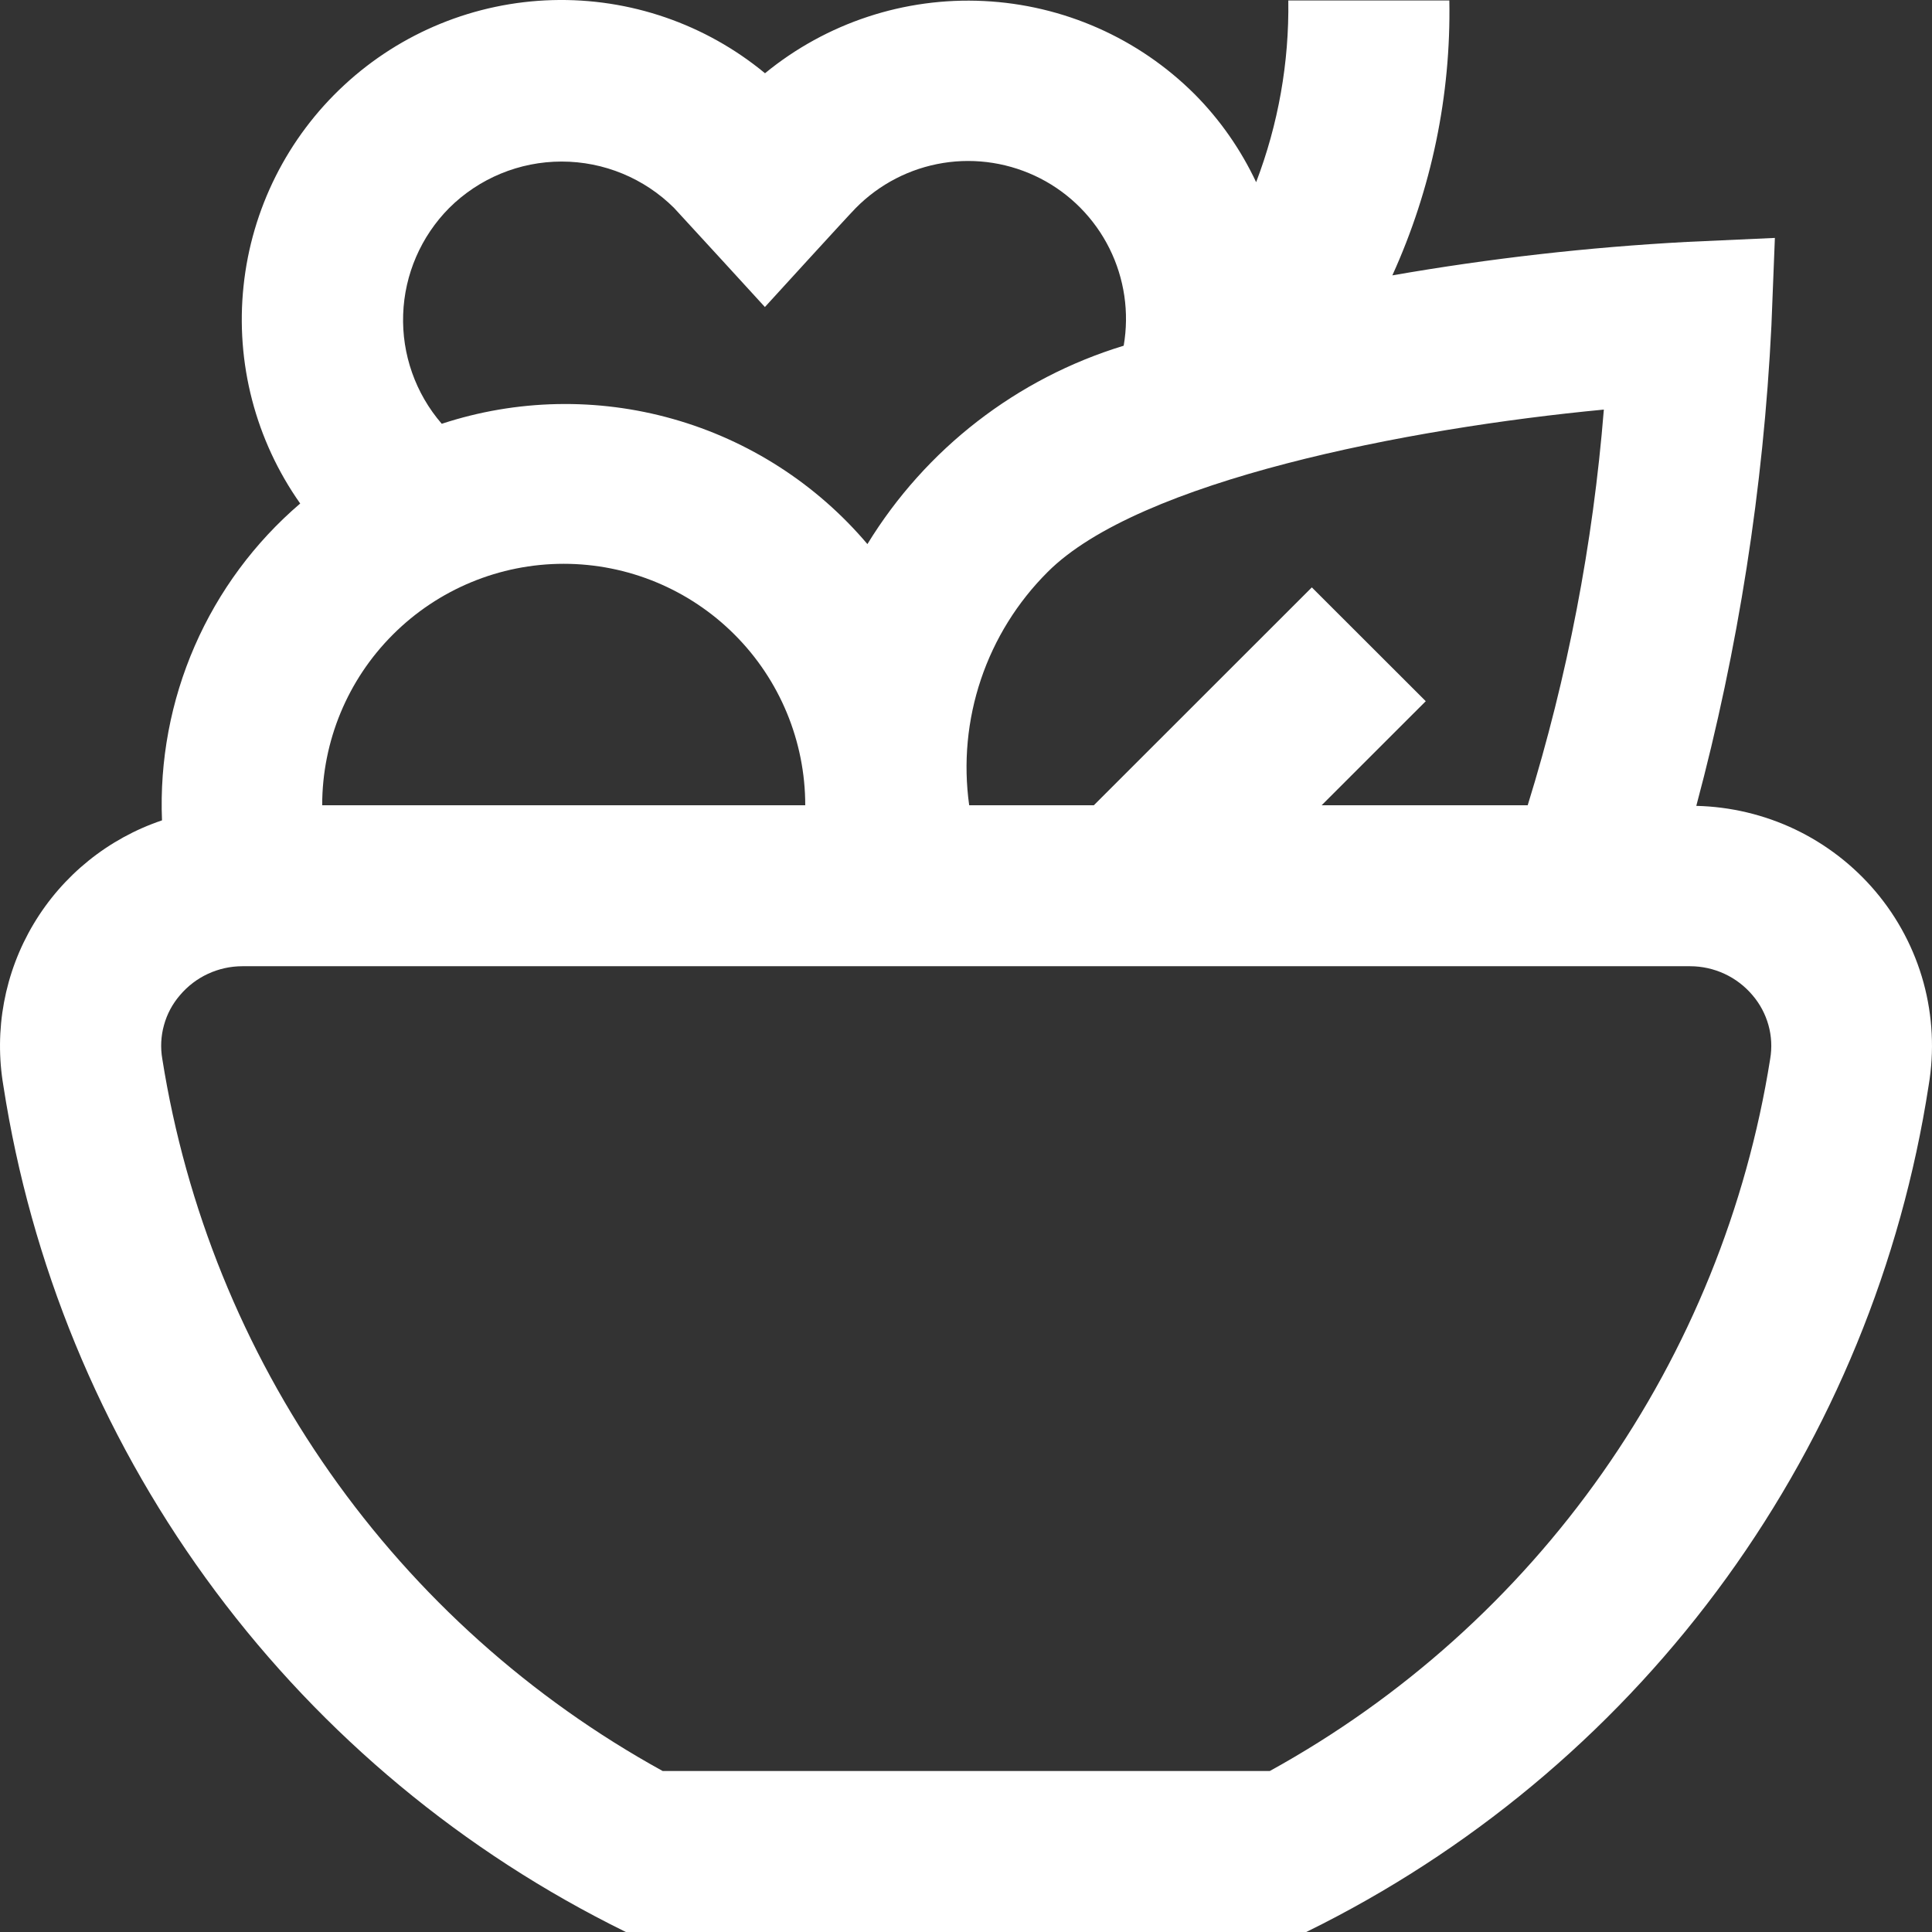 <svg width="34" height="34" viewBox="0 0 34 34" fill="none" xmlns="http://www.w3.org/2000/svg">
<rect x="0" y="0" width="34" height="34" fill="#333333" stroke="none"/>
<path d="M33.006 15.688C32.617 15.228 32.135 14.856 31.591 14.596C31.047 14.337 30.454 14.196 29.852 14.182C30.591 11.42 31.034 8.586 31.174 5.73L31.235 4.187L29.692 4.257C27.952 4.35 26.219 4.547 24.503 4.846C25.193 3.328 25.536 1.675 25.506 0.008H22.672C22.688 1.1 22.496 2.185 22.106 3.206C21.836 2.632 21.471 2.108 21.024 1.658C20.034 0.67 18.712 0.086 17.314 0.018C15.917 -0.051 14.544 0.403 13.463 1.289C12.412 0.421 11.083 -0.036 9.721 0.002C8.359 0.04 7.057 0.571 6.058 1.497C5.058 2.422 4.428 3.679 4.286 5.034C4.143 6.388 4.497 7.748 5.283 8.861C4.482 9.546 3.847 10.404 3.426 11.37C3.005 12.336 2.808 13.385 2.851 14.437C1.905 14.756 1.104 15.402 0.592 16.259C0.08 17.116 -0.108 18.128 0.06 19.111C0.544 22.238 1.764 25.206 3.619 27.769C5.474 30.333 7.911 32.42 10.731 33.858L11.014 34H22.988L23.272 33.858C26.092 32.419 28.53 30.331 30.385 27.766C32.24 25.2 33.459 22.231 33.941 19.103C34.043 18.5 34.012 17.882 33.851 17.292C33.689 16.702 33.401 16.155 33.006 15.688ZM26.885 14.171H23.259L25.091 12.34L23.086 10.337L19.25 14.171H17.056C16.952 13.426 17.023 12.668 17.263 11.955C17.503 11.242 17.906 10.595 18.439 10.064C20.043 8.46 24.764 7.537 28.225 7.208C28.035 9.571 27.586 11.906 26.885 14.171ZM5.67 14.171C5.67 13.044 6.117 11.963 6.915 11.167C7.712 10.37 8.793 9.922 9.92 9.922C11.048 9.922 12.129 10.37 12.926 11.167C13.723 11.963 14.171 13.044 14.171 14.171H5.67ZM7.905 3.66C8.431 3.137 9.142 2.843 9.884 2.843C10.626 2.843 11.338 3.137 11.863 3.66C11.997 3.802 13.461 5.403 13.461 5.403C13.461 5.403 14.926 3.796 15.059 3.662C15.475 3.24 16.014 2.962 16.598 2.868C17.182 2.774 17.781 2.87 18.308 3.14C18.834 3.41 19.26 3.842 19.524 4.371C19.788 4.901 19.876 5.501 19.775 6.084C17.895 6.657 16.291 7.899 15.265 9.575C14.369 8.517 13.177 7.75 11.843 7.373C10.508 6.995 9.091 7.025 7.774 7.458C7.313 6.925 7.07 6.237 7.095 5.533C7.119 4.829 7.409 4.16 7.905 3.66ZM31.152 18.636C30.736 21.257 29.726 23.748 28.2 25.92C26.674 28.092 24.672 29.886 22.346 31.167H11.662C9.336 29.886 7.334 28.091 5.808 25.919C4.282 23.747 3.272 21.256 2.856 18.634C2.822 18.436 2.832 18.233 2.886 18.04C2.939 17.846 3.035 17.667 3.166 17.515C3.301 17.355 3.469 17.226 3.659 17.138C3.849 17.05 4.056 17.004 4.265 17.004H29.743C29.952 17.004 30.159 17.05 30.349 17.138C30.539 17.226 30.707 17.355 30.842 17.515C30.973 17.668 31.068 17.847 31.122 18.041C31.176 18.234 31.186 18.437 31.152 18.636Z" fill="white"/>
</svg>
